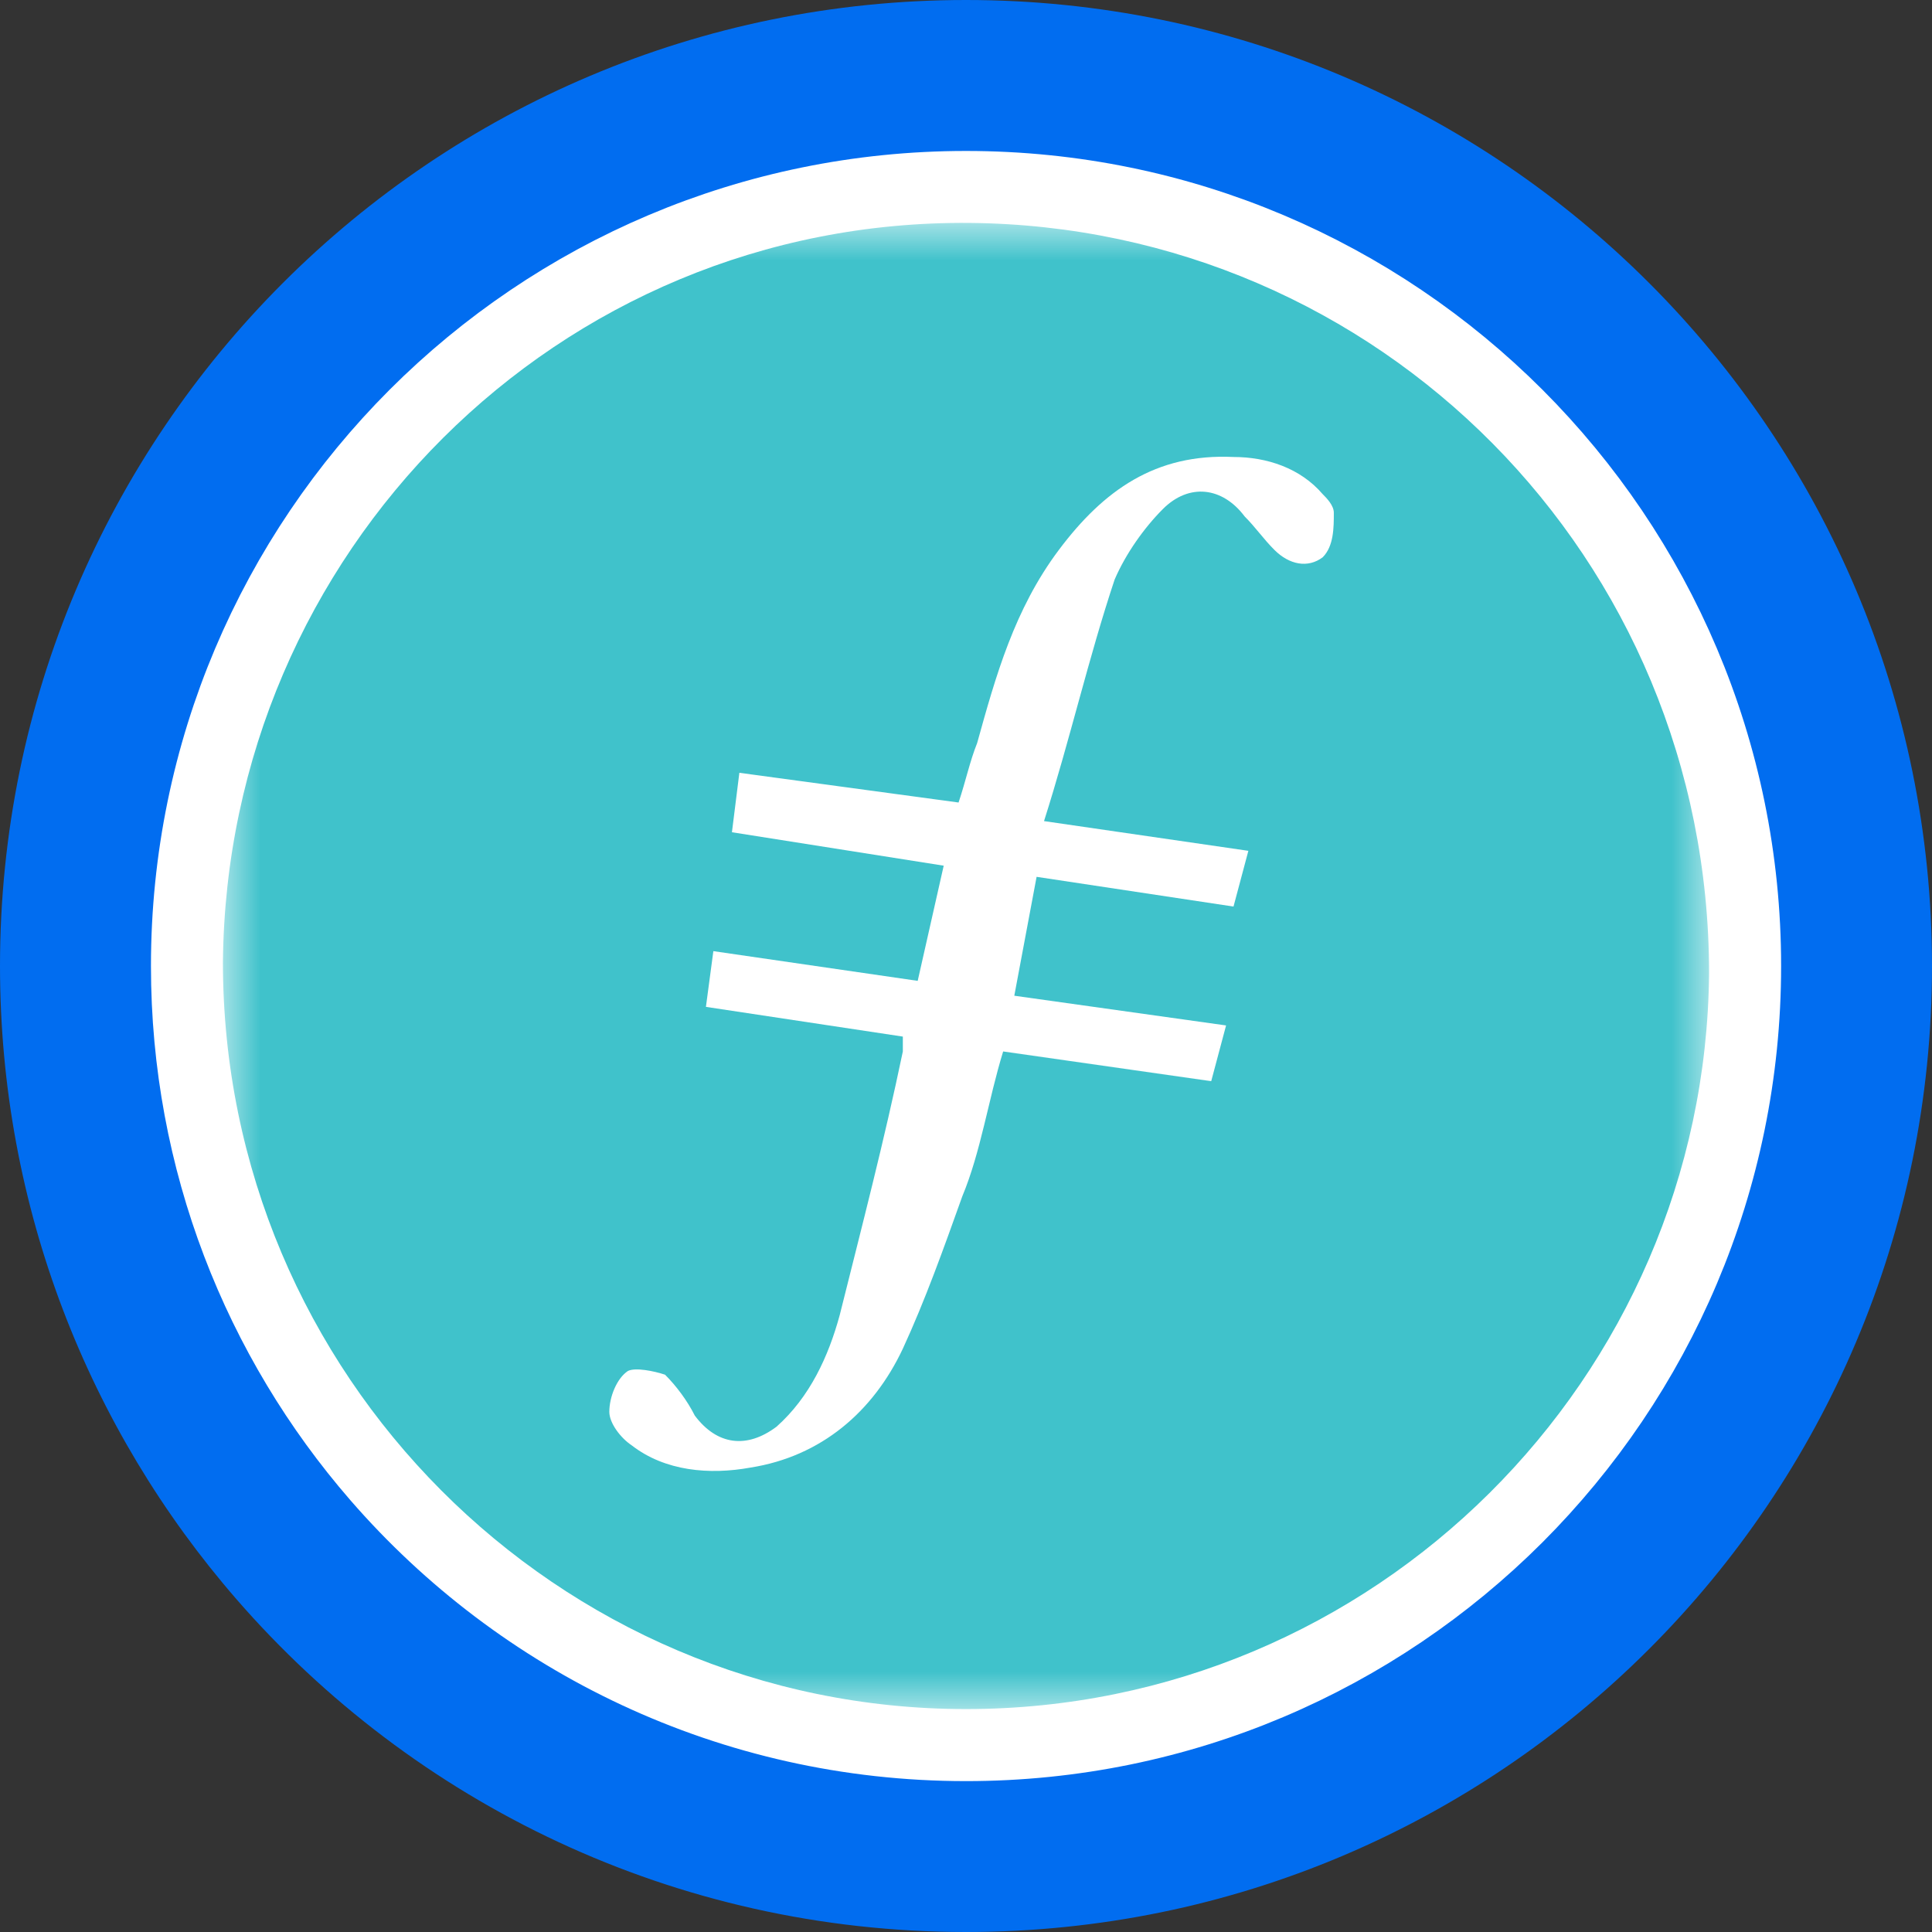 <?xml version="1.0" encoding="UTF-8"?>
<svg width="26px" height="26px" viewBox="0 0 26 26" version="1.1" xmlns="http://www.w3.org/2000/svg" xmlns:xlink="http://www.w3.org/1999/xlink">
    <rect x="0" y="0" width="26" height="26" fill="#333333" stroke="none"/>
    <title>qFIL</title>
    <defs>
        <path d="M10.562,20.312 C7.622,20.312 4.985,19.011 3.198,16.952 C1.712,15.241 0.812,13.007 0.812,10.562 C0.812,5.178 5.178,0.812 10.562,0.812 C15.947,0.812 20.312,5.178 20.312,10.562 C20.312,15.947 15.947,20.312 10.562,20.312 Z" id="path-1"></path>
        <path d="M10.562,21.125 C7.377,21.125 4.52,19.715 2.584,17.484 C0.974,15.631 0,13.21 0,10.562 C0,4.729 4.729,0 10.562,0 C16.396,0 21.125,4.729 21.125,10.562 C21.125,16.396 16.396,21.125 10.562,21.125 Z" id="path-3"></path>
        <polygon id="path-5" points="0 0 20 0 20 20 0 20"></polygon>
    </defs>
    <g id="Page-1" stroke="none" stroke-width="1" fill="none" fill-rule="evenodd">
        <g id="2442" transform="translate(-513, -6509)">
            <g id="qFIL" transform="translate(513, 6509)">
                <g id="ATOM">
                    <g id="DF备份-26"></g>
                    <path d="M13,26 C9.079,26 5.564,24.264 3.18,21.519 C1.199,19.238 0,16.259 0,13 C0,5.82 5.82,0 13,0 C20.18,0 26,5.82 26,13 C26,20.18 20.18,26 13,26 Z" id="Fill-504备份-21" fill="#016DF0"></path>
                    <g id="ETH备份-22" transform="translate(2.438, 2.438)">
                        <mask id="mask-2" fill="white">
                            <use xlink:href="#path-1"></use>
                        </mask>
                        <path stroke="#FFFFFF" stroke-width="1.219" d="M10.562,0.203 C13.423,0.203 16.013,1.363 17.888,3.237 C19.762,5.112 20.922,7.702 20.922,10.562 C20.922,13.423 19.762,16.013 17.888,17.888 C16.013,19.762 13.423,20.922 10.562,20.922 C7.438,20.922 4.637,19.539 2.737,17.351 C1.159,15.533 0.203,13.159 0.203,10.562 C0.203,7.702 1.363,5.112 3.237,3.237 C5.112,1.363 7.702,0.203 10.562,0.203 Z"></path>
                        <mask id="mask-4" fill="white">
                            <use xlink:href="#path-3"></use>
                        </mask>
                        <use id="蒙版备份" fill="#FFFFFF" xlink:href="#path-3"></use>
                    </g>
                </g>
                <g id="FIL" transform="translate(3, 3)">
                    <g id="Clipped">
                        <mask id="mask-6" fill="white">
                            <use xlink:href="#path-5"></use>
                        </mask>
                        <g id="a-logo_1"></g>
                        <path d="M10,20 C4.5,20 0,15.5 0,9.95 C0.05,4.45 4.5,-0.05 10.05,2.16840434e-19 C15.55,0.05 20,4.5 20,10.1 C19.95,15.55 15.5,20 10,20" id="路径" fill="#40C2CB" mask="url(#mask-6)"></path>
                    </g>
                    <path d="M10.95,8.8 L10.65,10.4 L13.5,10.8 L13.3,11.55 L10.5,11.15 C10.3,11.8 10.2,12.5 9.95,13.1 C9.7,13.8 9.45,14.5 9.15,15.15 C8.75,16 8.05,16.6 7.1,16.75 C6.55,16.85 5.95,16.8 5.5,16.45 C5.35,16.35 5.2,16.15 5.2,16 C5.2,15.8 5.3,15.55 5.45,15.45 C5.55,15.4 5.8,15.45 5.95,15.5 C6.1,15.65 6.25,15.85 6.35,16.05 C6.65,16.45 7.05,16.5 7.45,16.2 C7.9,15.8 8.15,15.25 8.3,14.7 C8.6,13.5 8.9,12.35 9.15,11.15 L9.15,10.95 L6.5,10.55 L6.6,9.8 L9.35,10.2 L9.7,8.65 L6.85,8.2 L6.95,7.4 L9.9,7.8 C10,7.5 10.05,7.25 10.15,7 C10.4,6.1 10.65,5.2 11.25,4.4 C11.85,3.6 12.55,3.1 13.6,3.15 C14.05,3.15 14.5,3.3 14.8,3.65 C14.85,3.7 14.95,3.8 14.95,3.9 C14.95,4.1 14.95,4.35 14.8,4.5 C14.6,4.65 14.35,4.6 14.15,4.4 C14,4.25 13.9,4.1 13.75,3.95 C13.45,3.55 13,3.5 12.65,3.85 C12.4,4.1 12.15,4.45 12,4.8 C11.65,5.85 11.4,6.95 11.05,8.05 L13.8,8.45 L13.6,9.2 L10.95,8.8" id="路径" fill="#FFFFFF"></path>
                </g>
            </g>
        </g>
    </g>
</svg>
